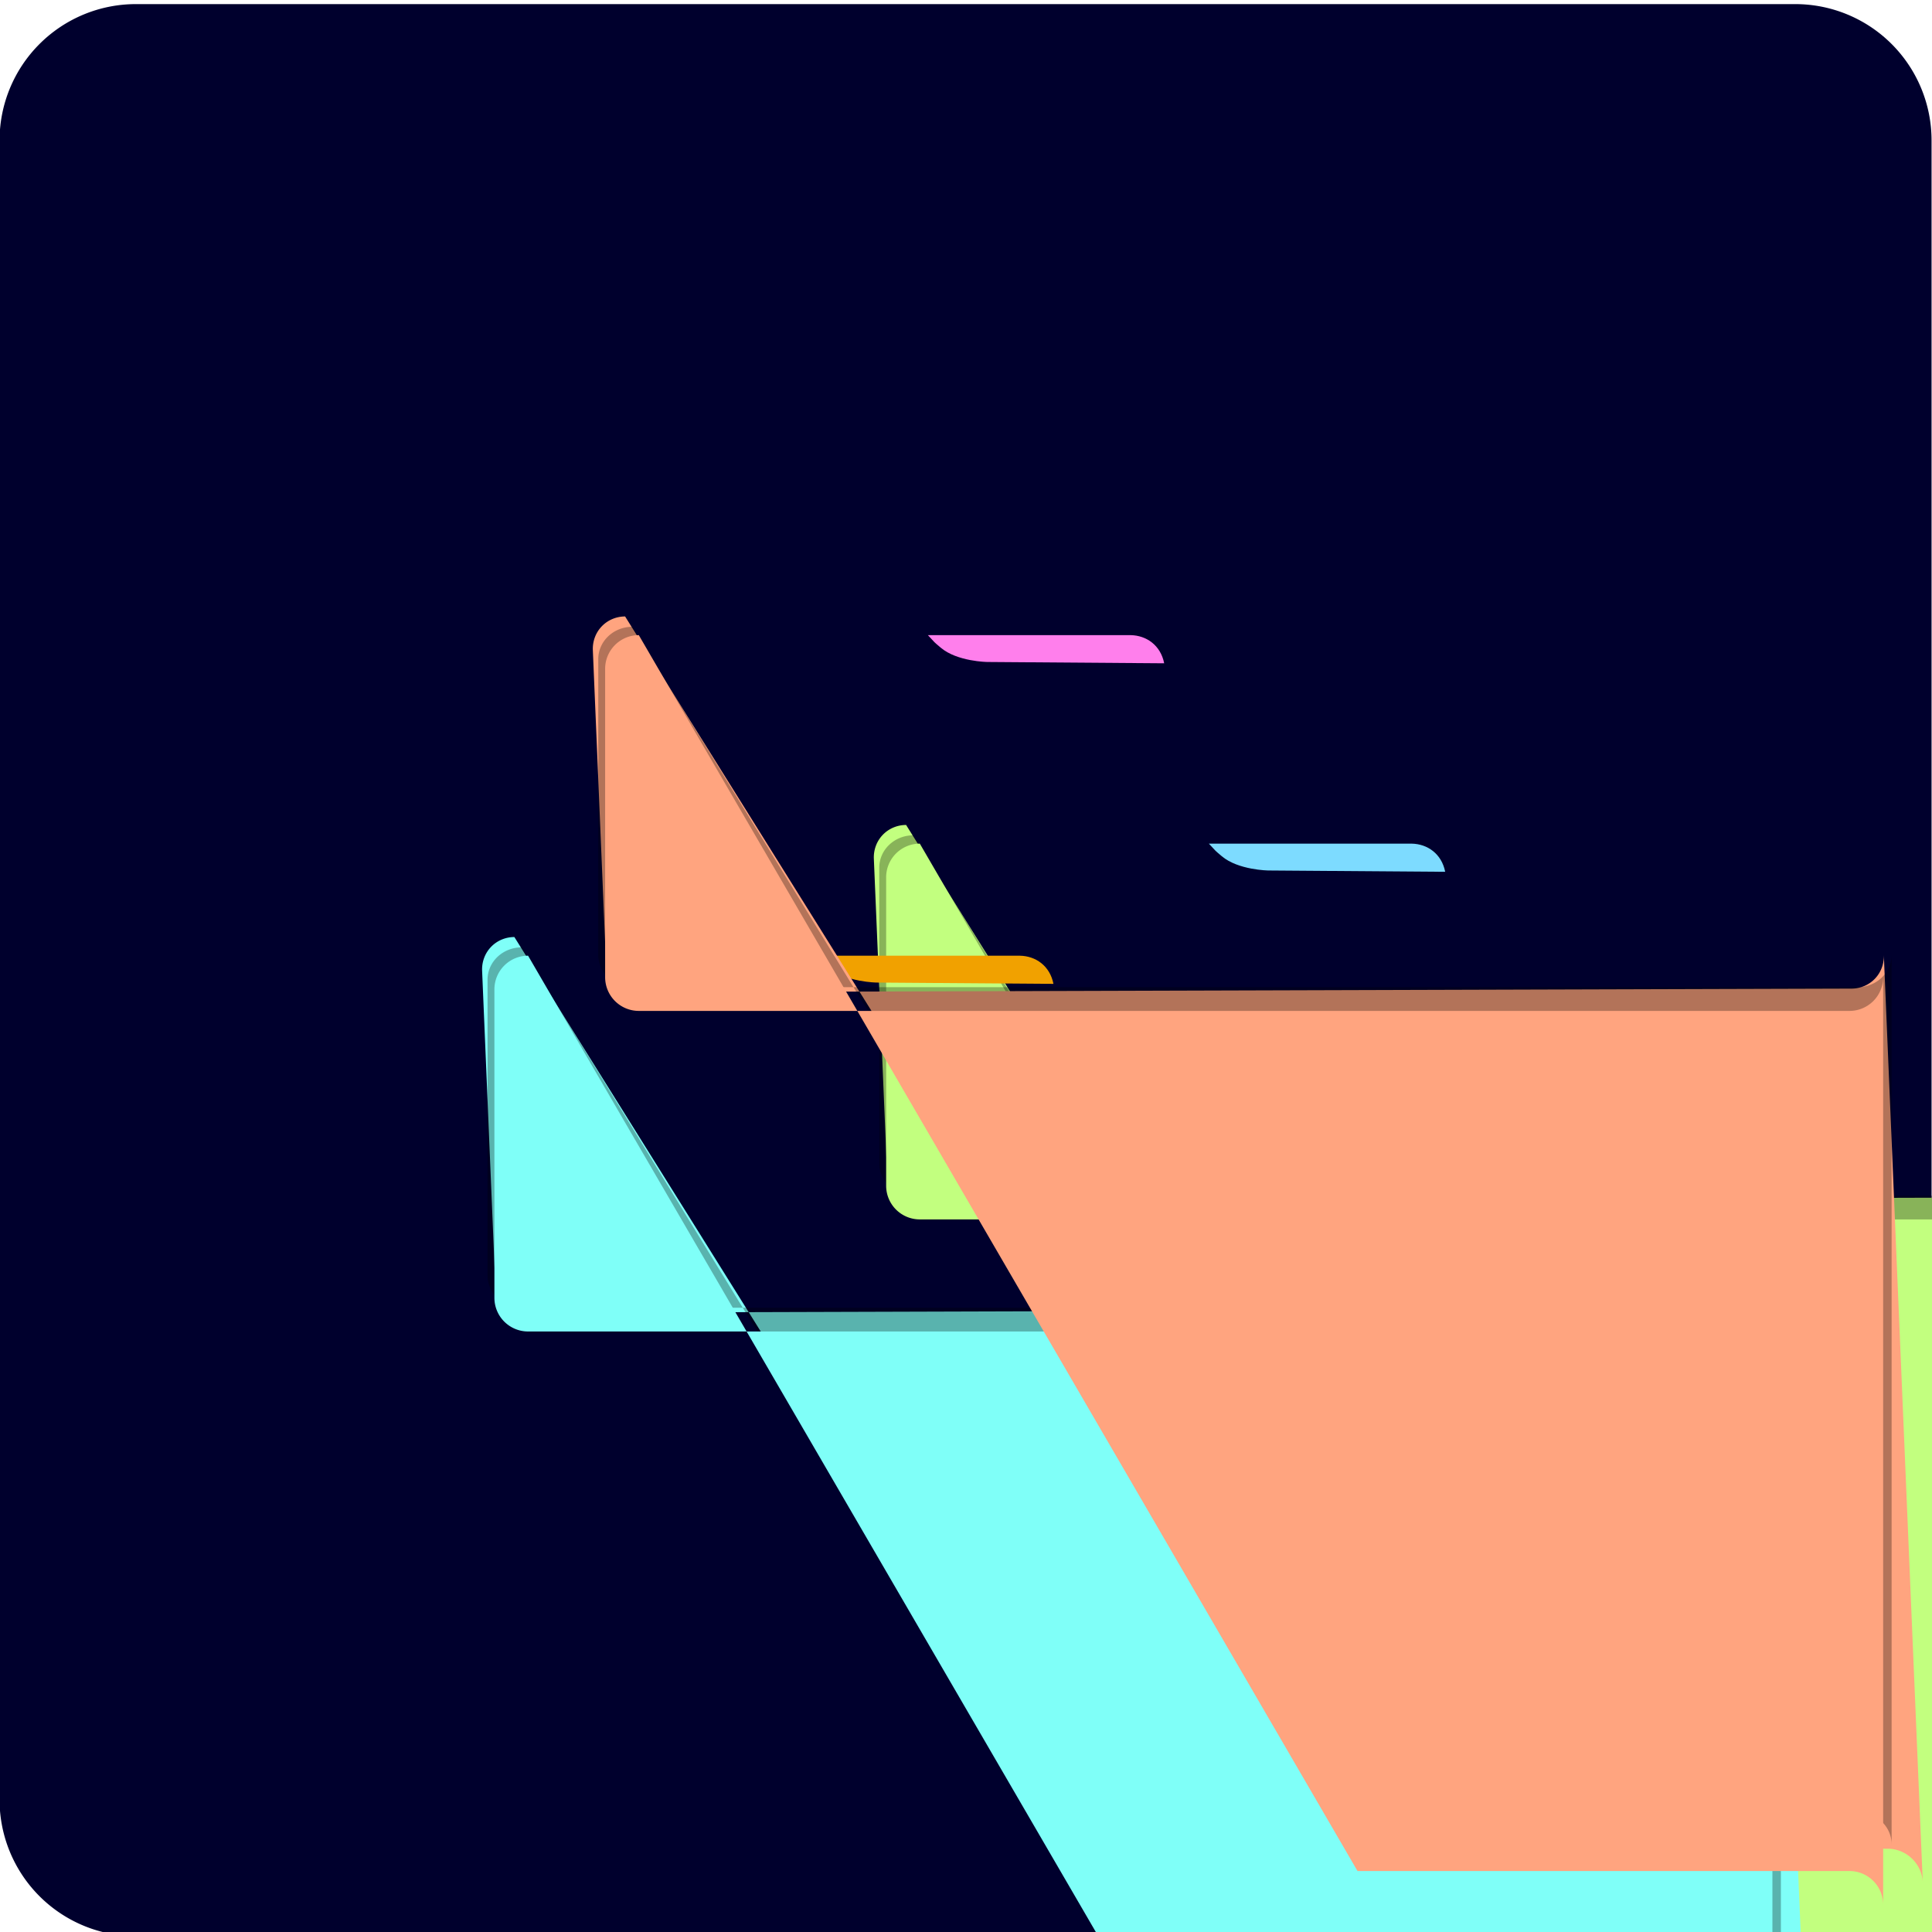 <?xml version="1.0" encoding="UTF-8" standalone="no"?>
<!-- Created with Inkscape (http://www.inkscape.org/) -->

<svg
   width="150mm"
   height="150mm"
   viewBox="0 0 150 150"
   version="1.1"
   id="svg1"
   inkscape:version="1.3.1 (9b9bdc1480, 2023-11-25, custom)"
   sodipodi:docname="logo.svg"
   xmlns:inkscape="http://www.inkscape.org/namespaces/inkscape"
   xmlns:sodipodi="http://sodipodi.sourceforge.net/DTD/sodipodi-0.dtd"
   xmlns="http://www.w3.org/2000/svg"
   xmlns:svg="http://www.w3.org/2000/svg">
  <sodipodi:namedview
     id="namedview1"
     pagecolor="#ffffff"
     bordercolor="#000000"
     borderopacity="0.25"
     inkscape:showpageshadow="2"
     inkscape:pageopacity="0.0"
     inkscape:pagecheckerboard="0"
     inkscape:deskcolor="#d1d1d1"
     inkscape:document-units="mm"
     inkscape:zoom="0.7997102"
     inkscape:cx="272.59875"
     inkscape:cy="280.72669"
     inkscape:window-width="1600"
     inkscape:window-height="831"
     inkscape:window-x="0"
     inkscape:window-y="0"
     inkscape:window-maximized="1"
     inkscape:current-layer="layer1" />
  <defs
     id="defs1">
    <inkscape:path-effect
       effect="fillet_chamfer"
       id="path-effect7"
       is_visible="true"
       lpeversion="1"
       nodesatellites_param="F,0,0,1,0,10.583,0,1 @ F,0,0,1,0,10.583,0,1 @ F,0,0,1,0,10.583,0,1 @ F,0,0,1,0,10.583,0,1"
       radius="40"
       unit="px"
       method="auto"
       mode="F"
       chamfer_steps="1"
       flexible="false"
       use_knot_distance="true"
       apply_no_radius="true"
       apply_with_radius="true"
       only_selected="false"
       hide_knots="false" />
    <inkscape:path-effect
       effect="fillet_chamfer"
       id="path-effect4"
       is_visible="true"
       lpeversion="1"
       nodesatellites_param="F,0,0,1,0,3.44,0,1 @ F,0,0,1,0,3.44,0,1 @ F,0,0,1,0,3.44,0,1 @ F,0,0,1,0,3.44,0,1"
       radius="13"
       unit="px"
       method="auto"
       mode="F"
       chamfer_steps="1"
       flexible="false"
       use_knot_distance="true"
       apply_no_radius="true"
       apply_with_radius="true"
       only_selected="false"
       hide_knots="false" />
    <inkscape:path-effect
       effect="fillet_chamfer"
       id="path-effect2"
       is_visible="true"
       lpeversion="1"
       nodesatellites_param="F,0,0,1,0,3.44,0,1 @ F,0,0,1,0,3.44,0,1 @ F,0,0,1,0,3.44,0,1 @ F,0,0,1,0,3.44,0,1"
       radius="13"
       unit="px"
       method="auto"
       mode="F"
       chamfer_steps="1"
       flexible="false"
       use_knot_distance="true"
       apply_no_radius="true"
       apply_with_radius="true"
       only_selected="false"
       hide_knots="false" />
    <inkscape:path-effect
       effect="fillet_chamfer"
       id="path-effect2-6"
       is_visible="true"
       lpeversion="1"
       nodesatellites_param="F,0,0,1,0,3.44,0,1 @ F,0,0,1,0,3.44,0,1 @ F,0,0,1,0,3.44,0,1 @ F,0,0,1,0,3.44,0,1"
       radius="13"
       unit="px"
       method="auto"
       mode="F"
       chamfer_steps="1"
       flexible="false"
       use_knot_distance="true"
       apply_no_radius="true"
       apply_with_radius="true"
       only_selected="false"
       hide_knots="false" />
    <inkscape:path-effect
       effect="fillet_chamfer"
       id="path-effect2-7"
       is_visible="true"
       lpeversion="1"
       nodesatellites_param="F,0,0,1,0,3.44,0,1 @ F,0,0,1,0,3.44,0,1 @ F,0,0,1,0,3.44,0,1 @ F,0,0,1,0,3.44,0,1"
       radius="13"
       unit="px"
       method="auto"
       mode="F"
       chamfer_steps="1"
       flexible="false"
       use_knot_distance="true"
       apply_no_radius="true"
       apply_with_radius="true"
       only_selected="false"
       hide_knots="false" />
    <filter
       inkscape:collect="always"
       style="color-interpolation-filters:sRGB"
       id="filter4"
       x="-0.031"
       y="-0.046"
       width="1.062"
       height="1.092">
      <feGaussianBlur
         inkscape:collect="always"
         stdDeviation="0.738"
         id="feGaussianBlur4" />
    </filter>
    <inkscape:path-effect
       effect="fillet_chamfer"
       id="path-effect2-6-6"
       is_visible="true"
       lpeversion="1"
       nodesatellites_param="F,0,0,1,0,3.44,0,1 @ F,0,0,1,0,3.44,0,1 @ F,0,0,1,0,3.44,0,1 @ F,0,0,1,0,3.44,0,1"
       radius="13"
       unit="px"
       method="auto"
       mode="F"
       chamfer_steps="1"
       flexible="false"
       use_knot_distance="true"
       apply_no_radius="true"
       apply_with_radius="true"
       only_selected="false"
       hide_knots="false" />
    <filter
       inkscape:collect="always"
       style="color-interpolation-filters:sRGB"
       id="filter4-2"
       x="-0.031"
       y="-0.046"
       width="1.062"
       height="1.092">
      <feGaussianBlur
         inkscape:collect="always"
         stdDeviation="0.738"
         id="feGaussianBlur4-6" />
    </filter>
    <inkscape:path-effect
       effect="fillet_chamfer"
       id="path-effect2-7-1"
       is_visible="true"
       lpeversion="1"
       nodesatellites_param="F,0,0,1,0,3.44,0,1 @ F,0,0,1,0,3.44,0,1 @ F,0,0,1,0,3.44,0,1 @ F,0,0,1,0,3.44,0,1"
       radius="13"
       unit="px"
       method="auto"
       mode="F"
       chamfer_steps="1"
       flexible="false"
       use_knot_distance="true"
       apply_no_radius="true"
       apply_with_radius="true"
       only_selected="false"
       hide_knots="false" />
    <inkscape:path-effect
       effect="fillet_chamfer"
       id="path-effect2-8"
       is_visible="true"
       lpeversion="1"
       nodesatellites_param="F,0,0,1,0,3.44,0,1 @ F,0,0,1,0,3.44,0,1 @ F,0,0,1,0,3.44,0,1 @ F,0,0,1,0,3.44,0,1"
       radius="13"
       unit="px"
       method="auto"
       mode="F"
       chamfer_steps="1"
       flexible="false"
       use_knot_distance="true"
       apply_no_radius="true"
       apply_with_radius="true"
       only_selected="false"
       hide_knots="false" />
    <inkscape:path-effect
       effect="fillet_chamfer"
       id="path-effect2-6-5"
       is_visible="true"
       lpeversion="1"
       nodesatellites_param="F,0,0,1,0,3.44,0,1 @ F,0,0,1,0,3.44,0,1 @ F,0,0,1,0,3.44,0,1 @ F,0,0,1,0,3.44,0,1"
       radius="13"
       unit="px"
       method="auto"
       mode="F"
       chamfer_steps="1"
       flexible="false"
       use_knot_distance="true"
       apply_no_radius="true"
       apply_with_radius="true"
       only_selected="false"
       hide_knots="false" />
    <filter
       inkscape:collect="always"
       style="color-interpolation-filters:sRGB"
       id="filter4-9"
       x="-0.031"
       y="-0.046"
       width="1.062"
       height="1.092">
      <feGaussianBlur
         inkscape:collect="always"
         stdDeviation="0.738"
         id="feGaussianBlur4-2" />
    </filter>
    <inkscape:path-effect
       effect="fillet_chamfer"
       id="path-effect2-7-2"
       is_visible="true"
       lpeversion="1"
       nodesatellites_param="F,0,0,1,0,3.44,0,1 @ F,0,0,1,0,3.44,0,1 @ F,0,0,1,0,3.44,0,1 @ F,0,0,1,0,3.44,0,1"
       radius="13"
       unit="px"
       method="auto"
       mode="F"
       chamfer_steps="1"
       flexible="false"
       use_knot_distance="true"
       apply_no_radius="true"
       apply_with_radius="true"
       only_selected="false"
       hide_knots="false" />
    <inkscape:path-effect
       effect="fillet_chamfer"
       id="path-effect2-89"
       is_visible="true"
       lpeversion="1"
       nodesatellites_param="F,0,0,1,0,3.44,0,1 @ F,0,0,1,0,3.44,0,1 @ F,0,0,1,0,3.44,0,1 @ F,0,0,1,0,3.44,0,1"
       radius="13"
       unit="px"
       method="auto"
       mode="F"
       chamfer_steps="1"
       flexible="false"
       use_knot_distance="true"
       apply_no_radius="true"
       apply_with_radius="true"
       only_selected="false"
       hide_knots="false" />
  </defs>
  <g
     inkscape:label="Layer 1"
     inkscape:groupmode="layer"
     id="layer1"
     transform="translate(-30.545,-74.949)">
    <path
       style="fill:#00002d;fill-opacity:1;stroke-width:63.989"
       id="rect1"
       width="150"
       height="150"
       x="30.511"
       y="75.268"
       inkscape:path-effect="#path-effect7"
       sodipodi:type="rect"
       d="M 41.094,75.268 H 169.928 a 10.583,10.583 45 0 1 10.583,10.583 V 214.684 A 10.583,10.583 135 0 1 169.928,225.268 H 41.094 A 10.583,10.583 45 0 1 30.511,214.684 V 85.851 A 10.583,10.583 135 0 1 41.094,75.268 Z" />
    <g
       id="g7"
       transform="matrix(0.76,0,0,0.76,23.155,41.811)">
      <g
         id="g5"
         transform="translate(26.827,3.528)">
        <path
           style="fill:#c2ff7f;fill-opacity:1;stroke-width:48.751"
           id="rect2-9"
           width="57.136"
           height="38.388"
           x="73.423"
           y="126.258"
           sodipodi:type="rect"
           d="m 76.862,126.258 h 50.257 a 3.44,3.44 45 0 1 3.44,3.44 V 161.207 a 3.44,3.44 135 0 1 -3.44,3.44 H 76.862 A 3.44,3.44 45 0 1 73.423,161.207 v -31.509 a 3.44,3.44 135 0 1 3.44,-3.44 z"
           inkscape:path-effect="#path-effect2-6"
           transform="matrix(1,-0.003,0.042,1,-6.703,-1.677)" />
        <path
           style="opacity:0.545;fill:#000000;fill-opacity:1;stroke-width:48.751;filter:url(#filter4)"
           id="rect2-93"
           width="57.136"
           height="38.388"
           x="73.423"
           y="126.258"
           sodipodi:type="rect"
           d="m 76.862,126.258 h 50.257 a 3.44,3.44 45 0 1 3.44,3.44 V 161.207 a 3.44,3.44 135 0 1 -3.44,3.44 H 76.862 A 3.44,3.44 45 0 1 73.423,161.207 v -31.509 a 3.44,3.44 135 0 1 3.44,-3.44 z"
           inkscape:path-effect="#path-effect2-7"
           transform="matrix(1.012,0,0,0.959,-1.583,4.325)" />
        <path
           style="fill:#c2ff7f;fill-opacity:1;stroke-width:48.751"
           id="rect2"
           width="57.136"
           height="38.388"
           x="73.423"
           y="126.258"
           sodipodi:type="rect"
           d="m 76.862,126.258 h 50.257 a 3.44,3.44 45 0 1 3.44,3.44 V 161.207 a 3.44,3.44 135 0 1 -3.44,3.44 H 76.862 A 3.44,3.44 45 0 1 73.423,161.207 v -31.509 a 3.44,3.44 135 0 1 3.44,-3.44 z"
           inkscape:path-effect="#path-effect2" />
        <path
           id="path2"
           style="fill:#7ddbff;fill-opacity:1;stroke-width:63.989"
           d="m 106.393,126.259 c 0.827,0.886 0.523,0.61 1.314,1.281 1.681,1.427 4.763,1.461 4.763,1.461 l 18.063,0.134 c -0.364,-1.847 -1.816,-2.845 -3.414,-2.876 z"
           sodipodi:nodetypes="cscccc" />
      </g>
      <g
         id="g4"
         transform="translate(-82.631,1.56)">
        <path
           style="fill:#7ffff8;fill-opacity:1;stroke-width:48.751"
           id="rect2-9-3"
           width="57.136"
           height="38.388"
           x="73.423"
           y="126.258"
           sodipodi:type="rect"
           d="m 76.862,126.258 h 50.257 a 3.44,3.44 45 0 1 3.44,3.44 V 161.207 a 3.44,3.44 135 0 1 -3.44,3.44 H 76.862 A 3.44,3.44 45 0 1 73.423,161.207 v -31.509 a 3.44,3.44 135 0 1 3.44,-3.44 z"
           inkscape:path-effect="#path-effect2-6-5"
           transform="matrix(1,-0.003,0.042,1,62.736,11.74)" />
        <path
           style="opacity:0.545;fill:#000000;fill-opacity:1;stroke-width:48.751;filter:url(#filter4-9)"
           id="rect2-93-6"
           width="57.136"
           height="38.388"
           x="73.423"
           y="126.258"
           sodipodi:type="rect"
           d="m 76.862,126.258 h 50.257 a 3.44,3.44 45 0 1 3.44,3.44 V 161.207 a 3.44,3.44 135 0 1 -3.44,3.44 H 76.862 A 3.44,3.44 45 0 1 73.423,161.207 v -31.509 a 3.44,3.44 135 0 1 3.44,-3.44 z"
           inkscape:path-effect="#path-effect2-7-2"
           transform="matrix(1.012,0,0,0.959,67.857,17.742)" />
        <path
           style="fill:#7ffff8;fill-opacity:1;stroke-width:48.751"
           id="rect2-1"
           width="57.136"
           height="38.388"
           x="73.423"
           y="126.258"
           sodipodi:type="rect"
           d="m 76.862,126.258 h 50.257 a 3.44,3.44 45 0 1 3.44,3.44 V 161.207 a 3.44,3.44 135 0 1 -3.44,3.44 H 76.862 A 3.44,3.44 45 0 1 73.423,161.207 v -31.509 a 3.44,3.44 135 0 1 3.44,-3.44 z"
           inkscape:path-effect="#path-effect2-89"
           transform="translate(69.439,13.417)" />
        <path
           id="path2-29"
           style="fill:#f1a100;fill-opacity:1;stroke-width:63.989"
           d="m 175.833,139.676 c 0.827,0.886 0.523,0.61 1.314,1.281 1.681,1.427 4.763,1.461 4.763,1.461 l 18.063,0.134 c -0.364,-1.847 -1.816,-2.845 -3.414,-2.876 z"
           sodipodi:nodetypes="cscccc" />
      </g>
      <g
         id="g6"
         transform="translate(-2.564,29.539)">
        <path
           style="fill:#ffa47f;fill-opacity:1;stroke-width:48.751"
           id="rect2-9-9"
           width="57.136"
           height="38.388"
           x="73.423"
           y="126.258"
           sodipodi:type="rect"
           d="m 76.862,126.258 h 50.257 a 3.44,3.44 45 0 1 3.44,3.44 V 161.207 a 3.44,3.44 135 0 1 -3.44,3.44 H 76.862 A 3.44,3.44 45 0 1 73.423,161.207 v -31.509 a 3.44,3.44 135 0 1 3.44,-3.44 z"
           inkscape:path-effect="#path-effect2-6-6"
           transform="matrix(1,-0.003,0.042,1,-6.019,-48.988)" />
        <path
           style="opacity:0.545;fill:#000000;fill-opacity:1;stroke-width:48.751;filter:url(#filter4-2)"
           id="rect2-93-2"
           width="57.136"
           height="38.388"
           x="73.423"
           y="126.258"
           sodipodi:type="rect"
           d="m 76.862,126.258 h 50.257 a 3.44,3.44 45 0 1 3.44,3.44 V 161.207 a 3.44,3.44 135 0 1 -3.44,3.44 H 76.862 A 3.44,3.44 45 0 1 73.423,161.207 v -31.509 a 3.44,3.44 135 0 1 3.44,-3.44 z"
           inkscape:path-effect="#path-effect2-7-1"
           transform="matrix(1.012,0,0,0.959,-0.899,-42.986)" />
        <path
           style="fill:#ffa47f;fill-opacity:1;stroke-width:48.751"
           id="rect2-0"
           width="57.136"
           height="38.388"
           x="73.423"
           y="126.258"
           sodipodi:type="rect"
           d="m 76.862,126.258 h 50.257 a 3.44,3.44 45 0 1 3.44,3.44 V 161.207 a 3.44,3.44 135 0 1 -3.44,3.44 H 76.862 A 3.44,3.44 45 0 1 73.423,161.207 v -31.509 a 3.44,3.44 135 0 1 3.44,-3.44 z"
           inkscape:path-effect="#path-effect2-8"
           transform="translate(0.684,-47.311)" />
        <path
           id="path2-2"
           style="fill:#ff7fec;fill-opacity:1;stroke-width:63.989"
           d="m 107.078,78.948 c 0.827,0.886 0.523,0.61 1.314,1.281 1.681,1.427 4.763,1.461 4.763,1.461 l 18.063,0.134 c -0.364,-1.847 -1.816,-2.845 -3.414,-2.876 z"
           sodipodi:nodetypes="cscccc" />
      </g>
    </g>
  </g>
</svg>
